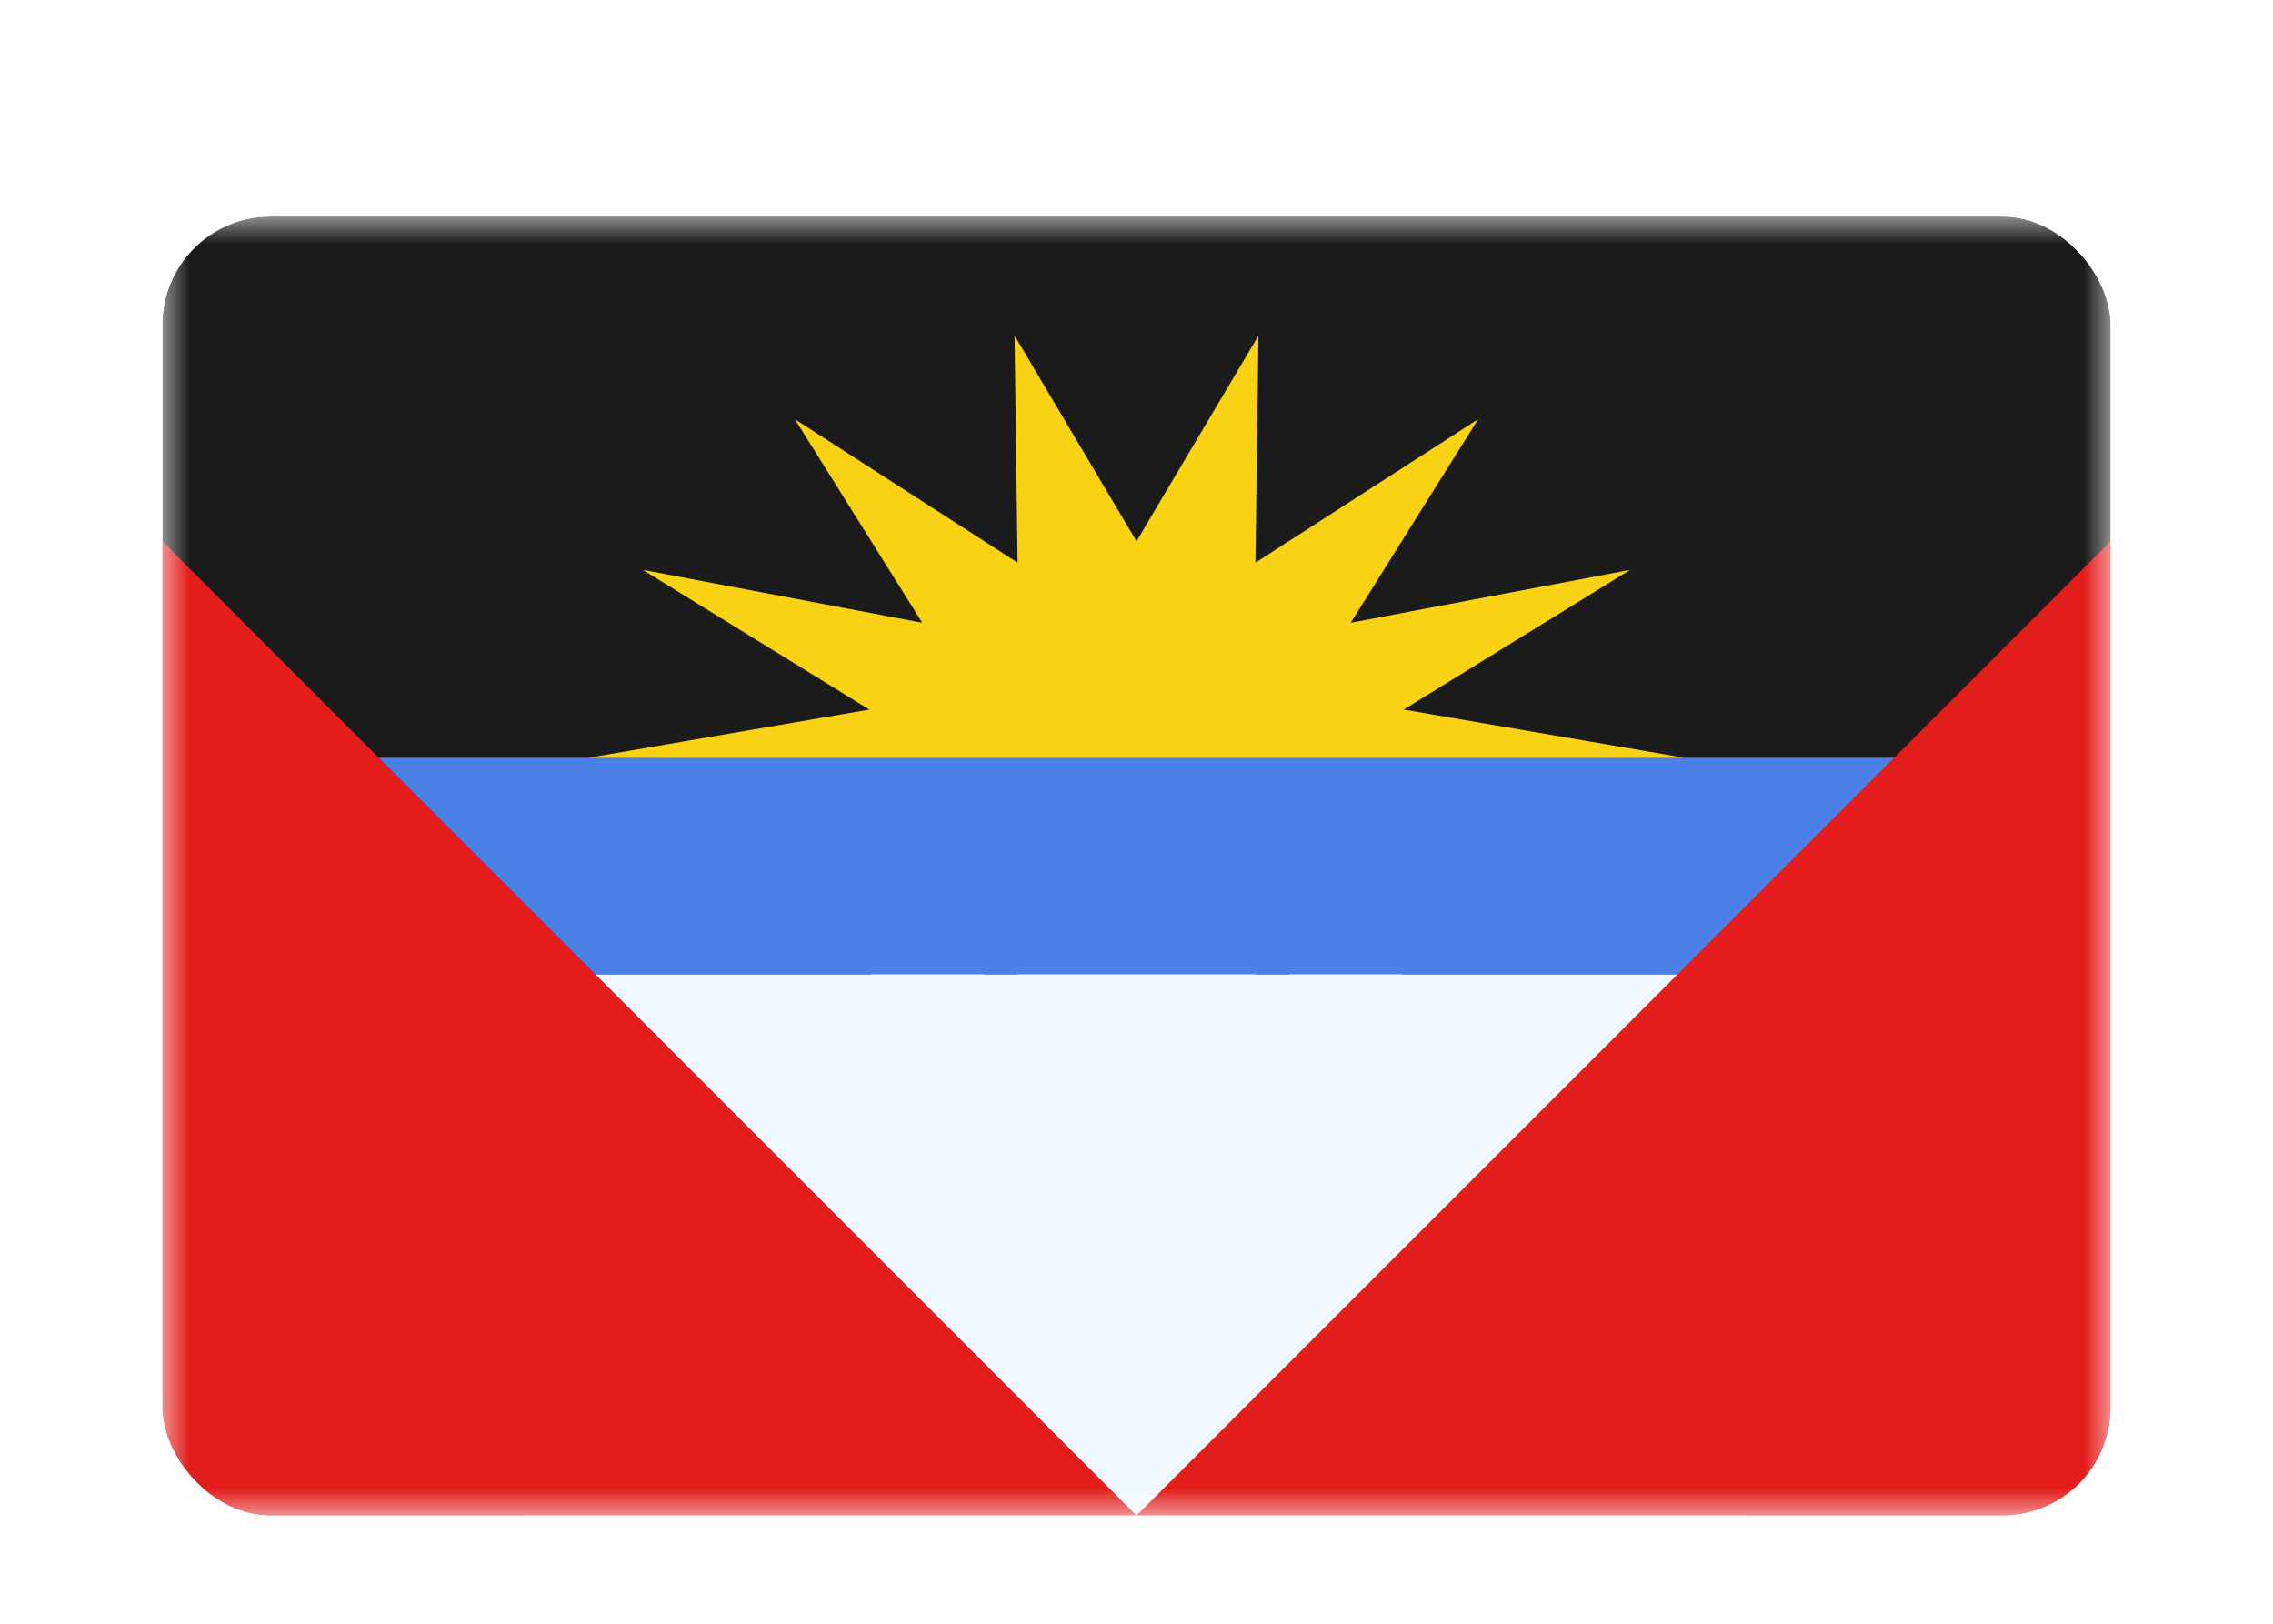 <svg width="42" height="30" viewBox="0 0 42 30" fill="none" xmlns="http://www.w3.org/2000/svg"><g id="Country=AG - Antigua and Barbuda, Size=sm (36x24)" filter="url(#filter0_dd_91_29925)"><g clip-path="url(#clip0_91_29925)"><g id="flag"><mask id="mask0_91_29925" style="mask-type:alpha" maskUnits="userSpaceOnUse" x="3" y="2" width="36" height="24"><rect id="mask" x="3" y="2" width="36" height="24" fill="white"/></mask><g mask="url(#mask0_91_29925)"><g id="contents"><path id="middle" fill-rule="evenodd" clip-rule="evenodd" d="M3 2H39V26H3V2Z" fill="#1B1B1B"/><g id="mark"><path id="Star 25" fill-rule="evenodd" clip-rule="evenodd" d="M21 16L18.747 19.799L18.803 15.604L14.687 18.255L17.042 14.494L11.878 15.471L16.064 12.89L10.875 12L16.064 11.11L11.878 8.529L17.042 9.506L14.687 5.745L18.803 8.396L18.747 4.201L21 8L23.253 4.201L23.197 8.396L27.313 5.745L24.958 9.506L30.122 8.529L25.936 11.11L31.125 12L25.936 12.89L30.122 15.471L24.958 14.494L27.313 18.255L23.197 15.604L23.253 19.799L21 16Z" fill="#F9D313"/><rect id="Rectangle 10" x="9.75" y="16" width="22.5" height="10" fill="#F1F9FF"/><rect id="Rectangle 10_2" x="5.25" y="12" width="31.5" height="4" fill="#4A80E8"/><path id="blue" fill-rule="evenodd" clip-rule="evenodd" d="M3 8L21 26L39 8V26H3V8Z" fill="#E31D1C"/></g></g></g></g></g></g><defs><filter id="filter0_dd_91_29925" x="0" y="0" width="42" height="30" filterUnits="userSpaceOnUse" color-interpolation-filters="sRGB"><feFlood flood-opacity="0" result="BackgroundImageFix"/><feColorMatrix in="SourceAlpha" values="0 0 0 0 0 0 0 0 0 0 0 0 0 0 0 0 0 0 127 0" result="hardAlpha"/><feOffset dy="1"/><feGaussianBlur stdDeviation="1"/><feColorMatrix values="0 0 0 0 0.063 0 0 0 0 0.094 0 0 0 0 0.157 0 0 0 0.06 0"/><feBlend in2="BackgroundImageFix" result="effect1_dropShadow_91_29925"/><feColorMatrix in="SourceAlpha" values="0 0 0 0 0 0 0 0 0 0 0 0 0 0 0 0 0 0 127 0" result="hardAlpha"/><feOffset dy="1"/><feGaussianBlur stdDeviation="1.5"/><feColorMatrix values="0 0 0 0 0.063 0 0 0 0 0.094 0 0 0 0 0.157 0 0 0 0.1 0"/><feBlend in2="effect1_dropShadow_91_29925" result="effect2_dropShadow_91_29925"/><feBlend in="SourceGraphic" in2="effect2_dropShadow_91_29925" result="shape"/></filter><clipPath id="clip0_91_29925"><rect x="3" y="2" width="36" height="24" rx="2" fill="white"/></clipPath></defs></svg>